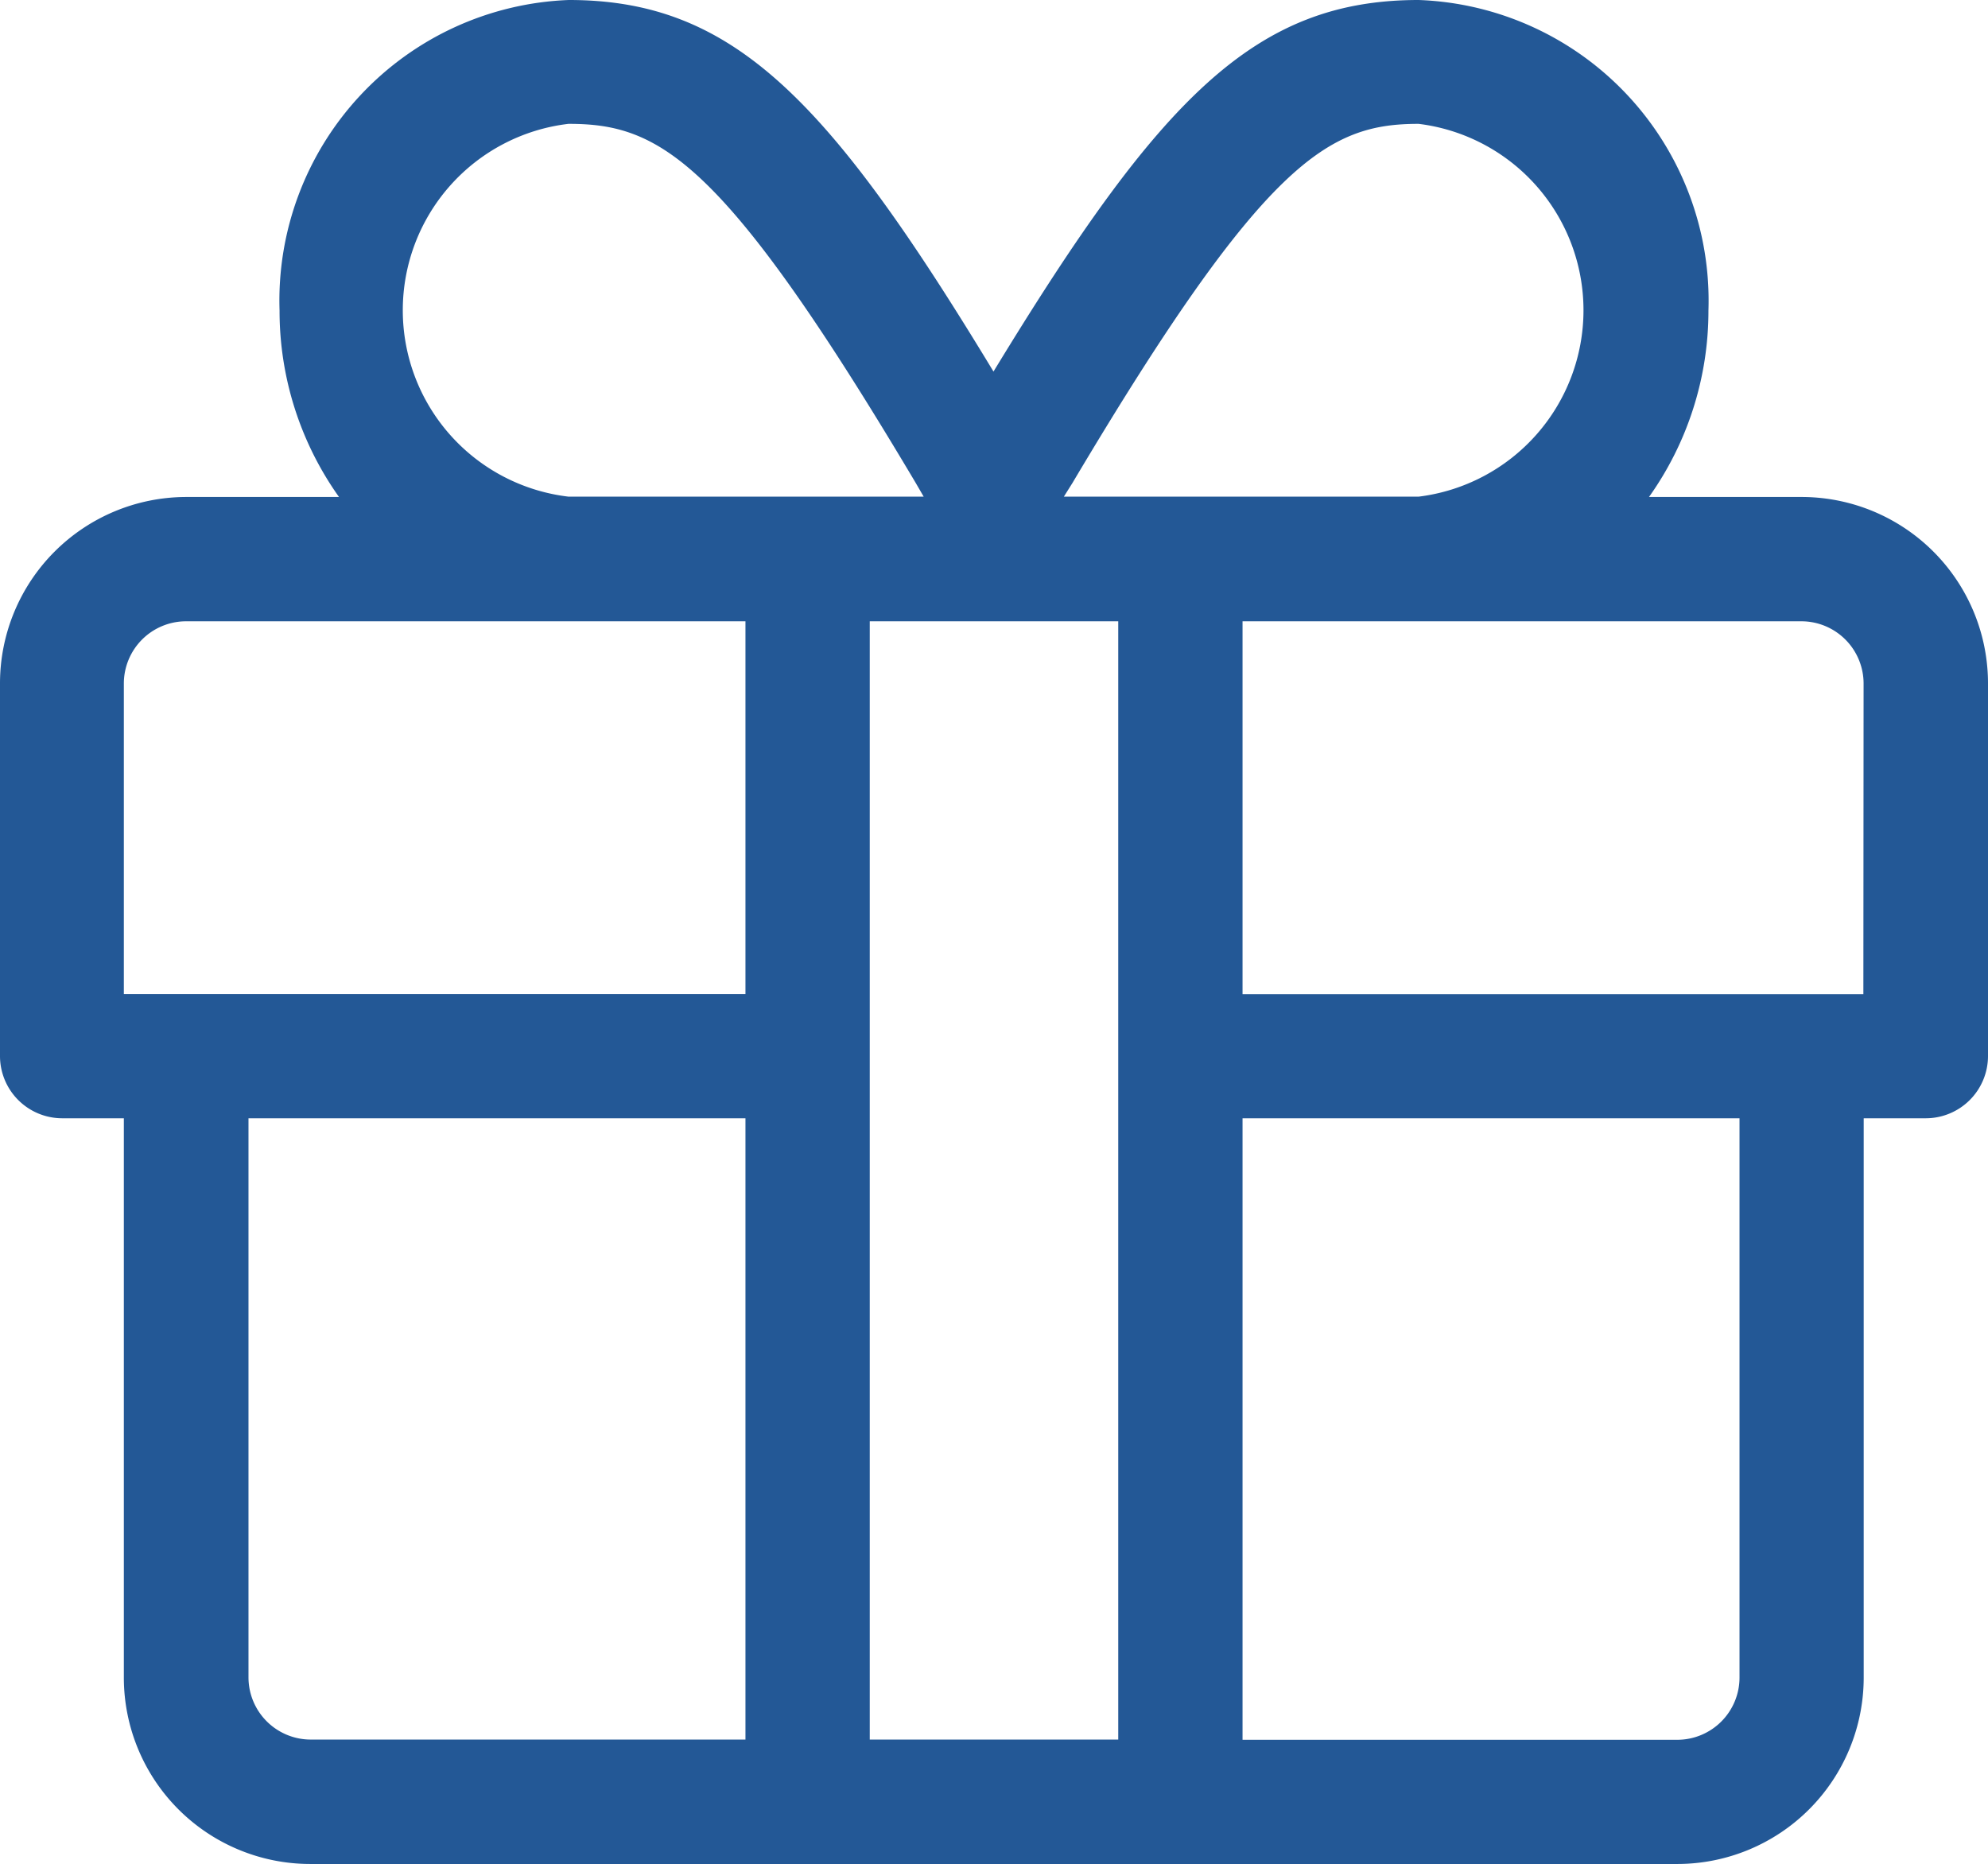 <svg xmlns="http://www.w3.org/2000/svg" width="17.657" height="16.553" viewBox="0 0 17.657 16.553">
  <path id="Gift_Icon_-_Light___Font_Awesome-42" data-name="Gift Icon - Light _ Font Awesome-42" d="M16,20.414H14.646a2.851,2.851,0,0,0,.528-1.655A2.672,2.672,0,0,0,12.6,16c-1.459,0-2.3.876-3.776,3.3C7.356,16.876,6.511,16,5.052,16a2.672,2.672,0,0,0-2.569,2.759,2.851,2.851,0,0,0,.528,1.655H1.655A1.656,1.656,0,0,0,0,22.07V25.38a.553.553,0,0,0,.552.552H1.1V30.9a1.656,1.656,0,0,0,1.655,1.655H14.9A1.656,1.656,0,0,0,16.553,30.9V25.932h.552a.553.553,0,0,0,.552-.552V22.07A1.656,1.656,0,0,0,16,20.414ZM9.525,20.29C11.232,17.417,11.8,17.1,12.6,17.1a1.668,1.668,0,0,1,0,3.311H9.449ZM5.052,17.1c.807,0,1.373.314,3.08,3.187l.072.124H5.049a1.667,1.667,0,0,1,0-3.311ZM6.621,31.45H2.759a.553.553,0,0,1-.552-.552V25.932H6.621Zm0-6.621H1.1V22.07a.553.553,0,0,1,.552-.552H6.621ZM9.932,31.45H7.725V21.518H9.932ZM15.45,30.9a.553.553,0,0,1-.552.552H11.036V25.932H15.45Zm1.1-6.07H11.036V21.518H16a.553.553,0,0,1,.552.552Z" transform="translate(0 -16)" fill="#235896"/>
</svg>
